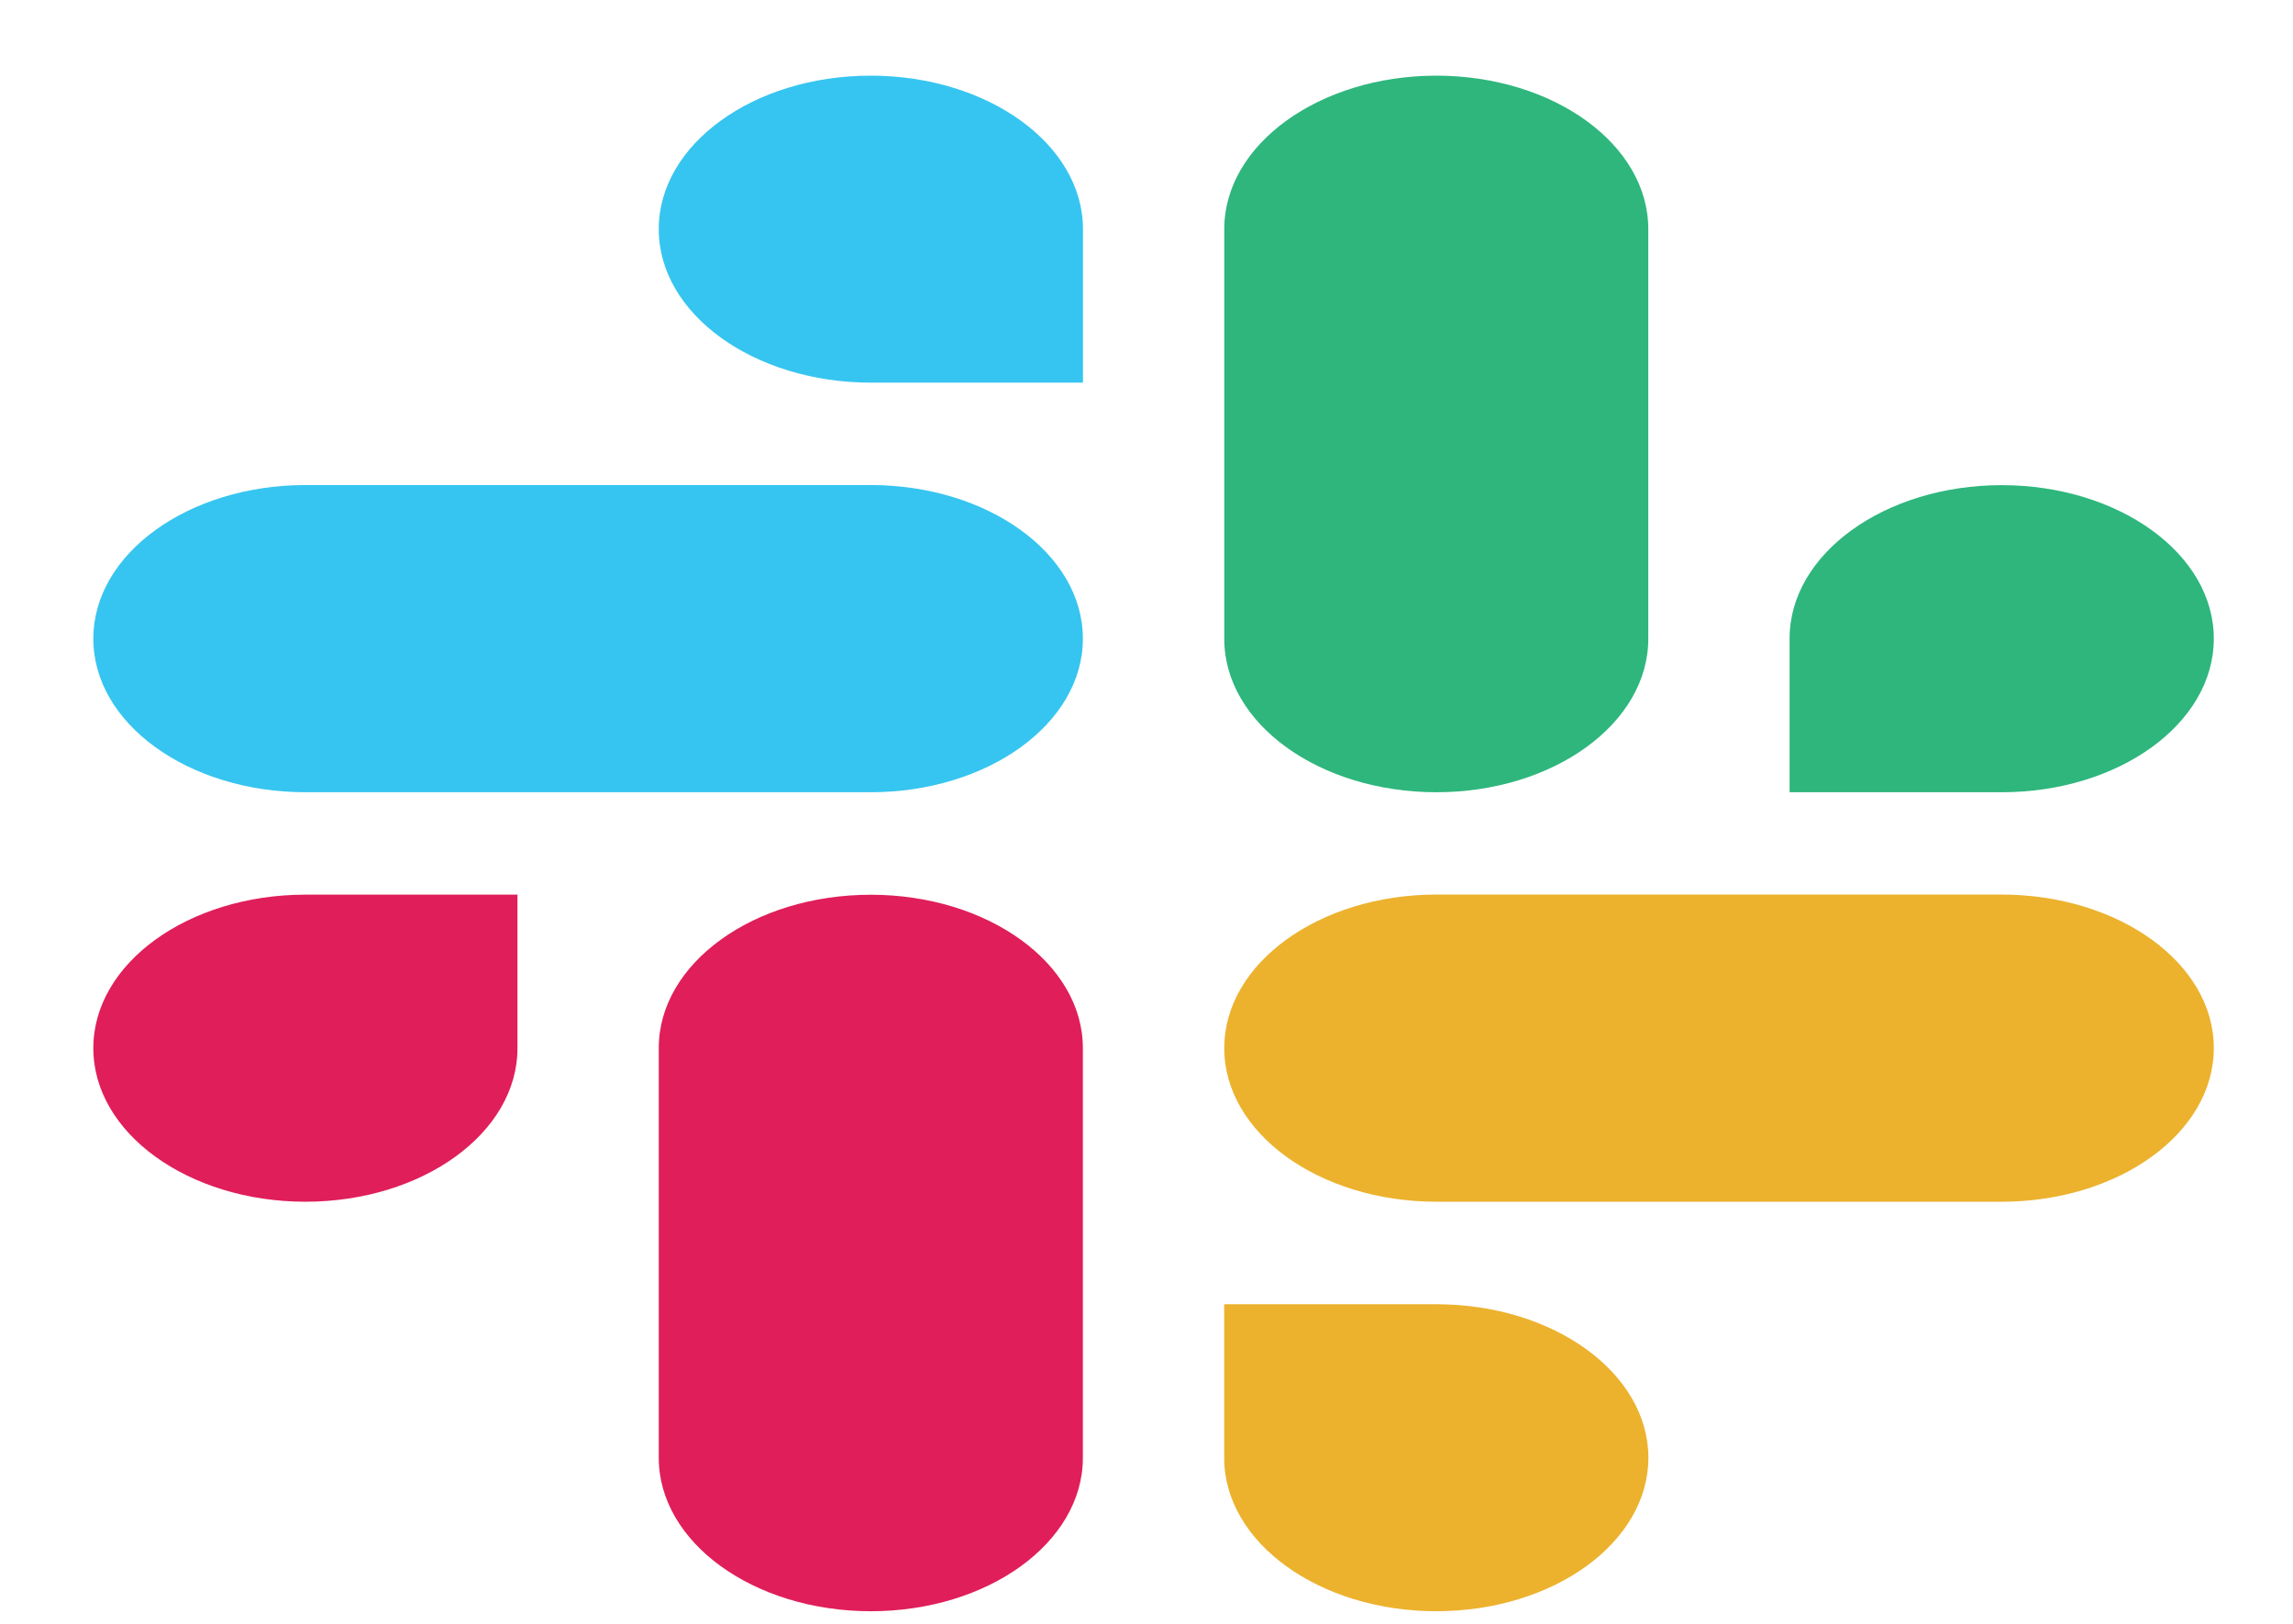 <svg width="24" height="17" viewBox="0 0 24 17" fill="none" xmlns="http://www.w3.org/2000/svg">
<g clip-path="url(#clip0_487_649)">
<path fill-rule="evenodd" clip-rule="evenodd" d="M9.114 0.792C7.887 0.792 6.894 1.512 6.895 2.399C6.894 3.286 7.888 4.005 9.115 4.006H11.335V2.399C11.336 1.513 10.342 0.793 9.114 0.792C9.115 0.792 9.115 0.792 9.114 0.792V0.792ZM9.114 5.078H3.196C1.969 5.079 0.976 5.799 0.977 6.686C0.975 7.573 1.969 8.292 3.195 8.294H9.114C10.341 8.293 11.335 7.573 11.334 6.686C11.335 5.799 10.341 5.079 9.114 5.078Z" fill="#36C5F0"/>
<path fill-rule="evenodd" clip-rule="evenodd" d="M23.171 6.686C23.172 5.799 22.178 5.08 20.951 5.079C19.724 5.08 18.73 5.799 18.731 6.686V8.294H20.951C22.178 8.294 23.172 7.574 23.171 6.686ZM17.252 6.686V2.399C17.253 1.513 16.26 0.793 15.034 0.792C13.807 0.793 12.813 1.513 12.814 2.399V6.686C12.812 7.573 13.806 8.293 15.033 8.294C16.259 8.294 17.253 7.574 17.252 6.686Z" fill="#2EB67D"/>
<path fill-rule="evenodd" clip-rule="evenodd" d="M15.033 16.868C16.26 16.867 17.253 16.148 17.253 15.261C17.253 14.374 16.26 13.654 15.033 13.654H12.813V15.261C12.812 16.147 13.806 16.867 15.033 16.868ZM15.033 12.581H20.951C22.178 12.58 23.172 11.86 23.171 10.973C23.173 10.086 22.179 9.367 20.952 9.365H15.034C13.807 9.366 12.813 10.086 12.814 10.973C12.813 11.86 13.806 12.58 15.033 12.581Z" fill="#ECB22E"/>
<path fill-rule="evenodd" clip-rule="evenodd" d="M0.977 10.973C0.976 11.86 1.97 12.58 3.197 12.581C4.423 12.58 5.417 11.86 5.416 10.973V9.366H3.197C1.97 9.367 0.976 10.086 0.977 10.973ZM6.895 10.973V15.26C6.894 16.147 7.887 16.867 9.114 16.868C10.341 16.868 11.335 16.148 11.334 15.261V10.975C11.336 10.088 10.342 9.368 9.115 9.367C7.887 9.367 6.894 10.086 6.895 10.973C6.895 10.974 6.895 10.973 6.895 10.973Z" fill="#E01E5A"/>
</g>
<defs>
<clipPath id="clip0_487_649">
<rect width="22.194" height="16.076" fill="white" transform="translate(0.977 0.792)"/>
</clipPath>
</defs>
</svg>
